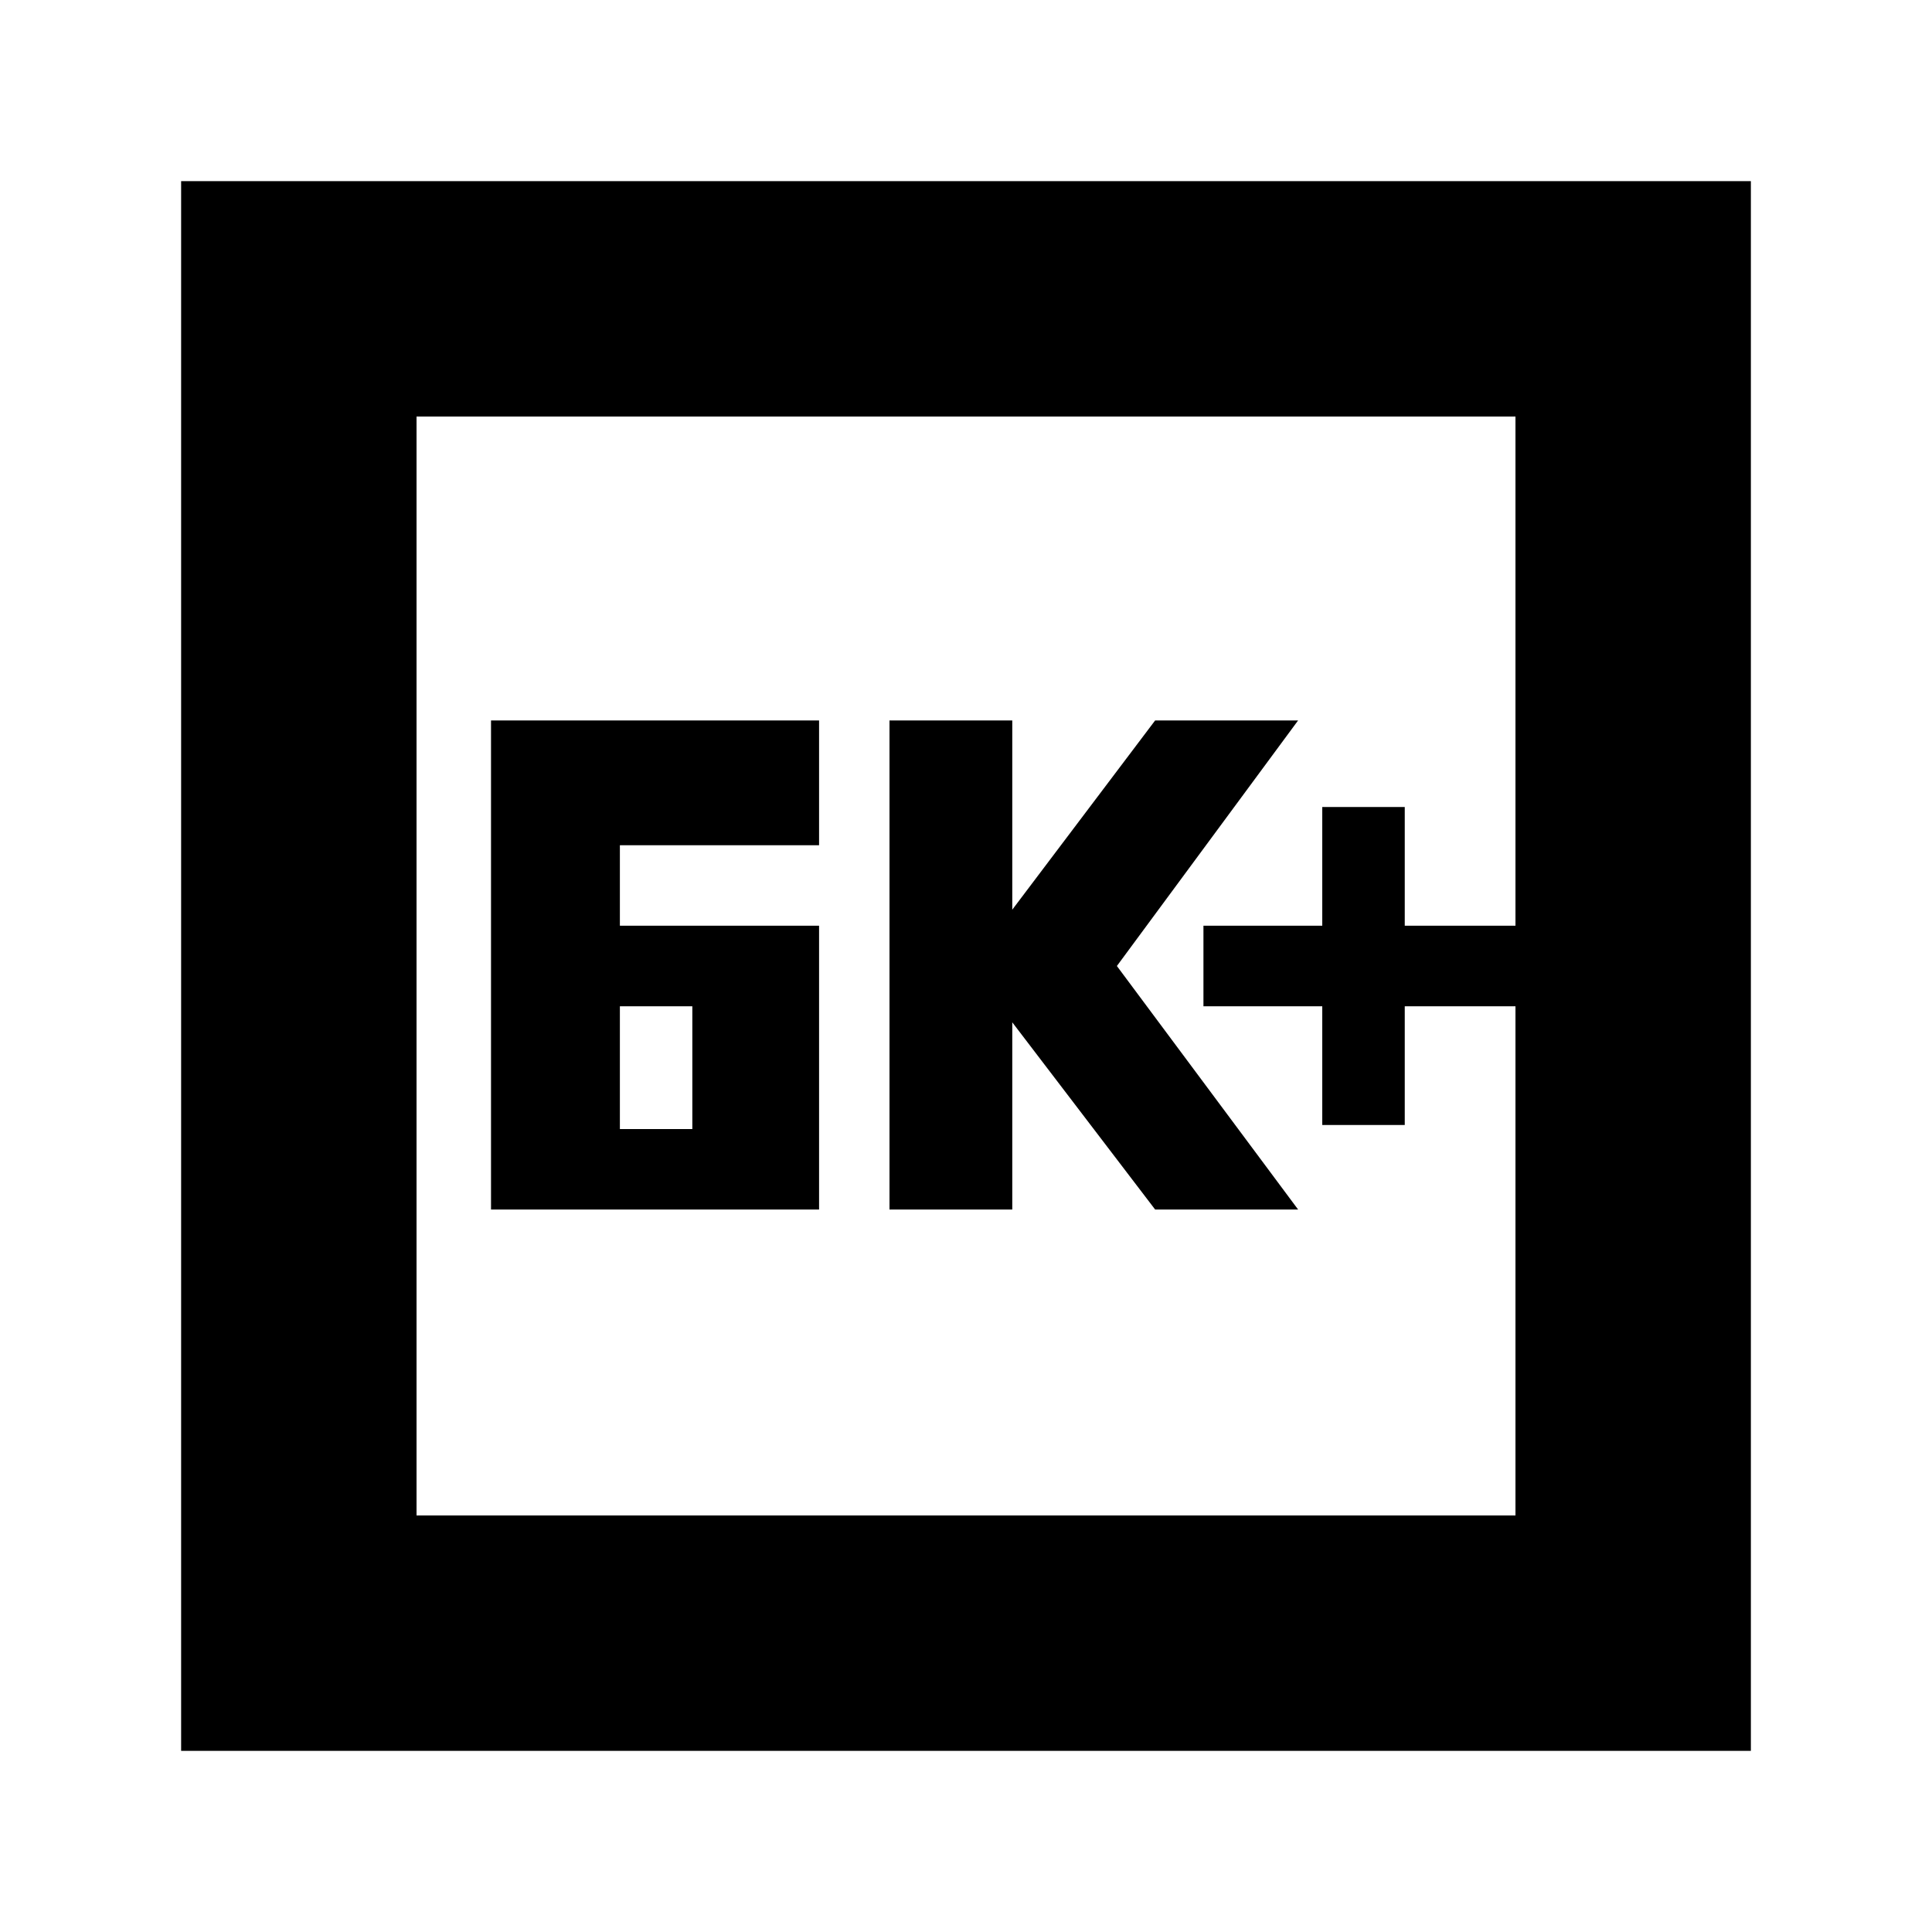 <svg xmlns="http://www.w3.org/2000/svg" height="20" width="20"><path d="M13.688 11.646h.854v-1.229h1.146v-.834h-1.146V8.354h-.854v1.229h-1.23v.834h1.23Zm-4.48.875h1.271v-1.938l1.479 1.938h1.48L11.562 10l1.876-2.542h-1.48l-1.479 1.959V7.458H9.208ZM6.417 9.583V8.75h2.062V7.458H5.083v5.063h3.396V9.583Zm0 2.105v-1.271h.75v1.271Zm-4.542 6.437V1.875h16.25v16.25Zm2.437-2.437h11.376V4.312H4.312Zm0 0V4.312v11.376Z"/></svg>